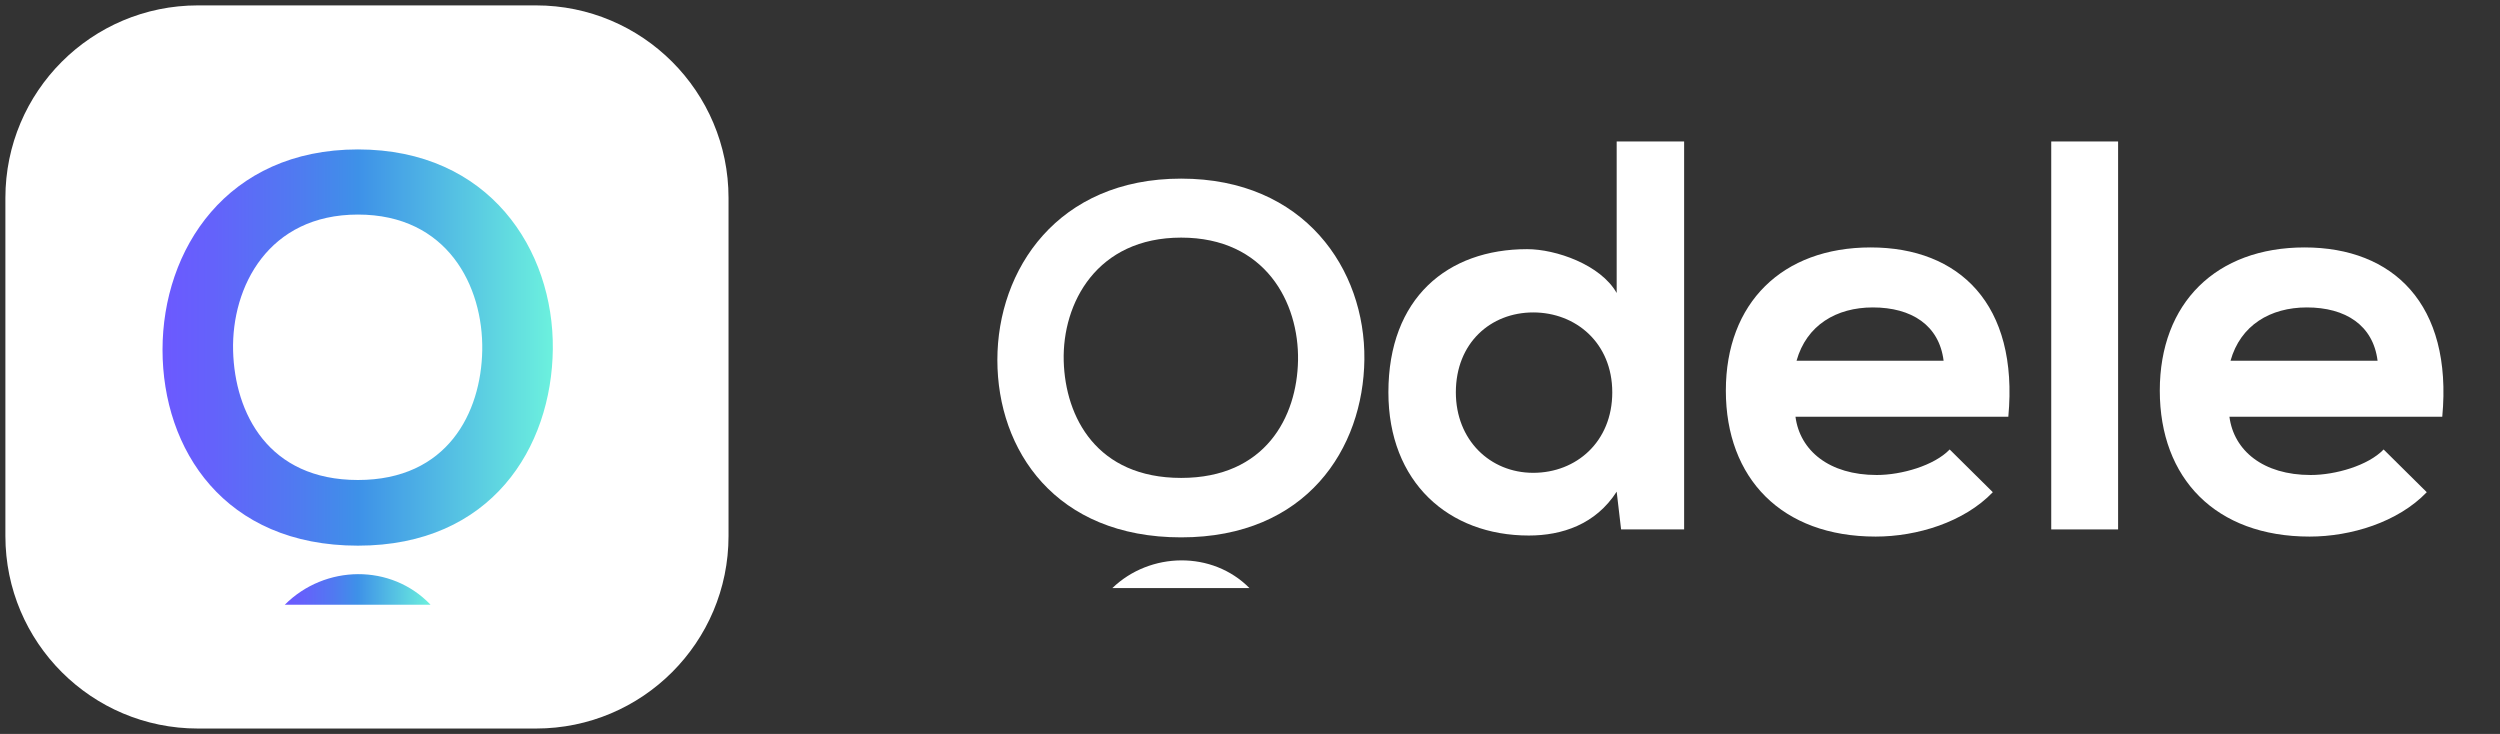 <svg width="109" height="32" viewBox="0 0 109 32" fill="none" xmlns="http://www.w3.org/2000/svg">
<rect x="0" y="0" width="109" height="32" fill="#333333" stroke="none"/>
<g clip-path="url(#clip0_722_5822)">
<path d="M23.37 0.235H8.629C3.993 0.235 0.235 3.993 0.235 8.629V23.37C0.235 28.006 3.993 31.764 8.629 31.764H23.37C28.006 31.764 31.764 28.006 31.764 23.37V8.629C31.764 3.993 28.006 0.235 23.37 0.235Z" fill="white"/>
<path d="M18.772 26.366H12.417C14.169 24.613 17.056 24.565 18.772 26.366Z" fill="url(#paint0_linear_722_5822)"/>
<path d="M24.103 15.224C24.055 19.508 21.428 23.791 15.606 23.791C9.784 23.791 7.086 19.603 7.086 15.248C7.086 10.893 9.879 6.515 15.606 6.515C21.334 6.515 24.15 10.893 24.103 15.224H24.103ZM10.163 15.295C10.234 18.017 11.701 20.928 15.606 20.928C19.512 20.928 20.979 17.993 21.026 15.271C21.073 12.479 19.512 9.355 15.606 9.355C11.701 9.355 10.092 12.502 10.163 15.295Z" fill="url(#paint1_linear_722_5822)"/>
</g>
<path d="M73.428 6.168V23.083H70.68L70.487 21.437C69.571 22.865 68.102 23.349 66.656 23.349C63.16 23.349 60.534 21.026 60.534 17.106C60.534 12.992 63.113 10.863 66.583 10.863C67.836 10.863 69.788 11.54 70.487 12.774V6.168H73.428ZM63.475 17.106C63.475 19.188 64.969 20.615 66.848 20.615C68.727 20.615 70.295 19.26 70.295 17.106C70.295 14.951 68.704 13.622 66.848 13.622C64.993 13.622 63.475 14.953 63.475 17.106Z" fill="white"/>
<path d="M78.283 18.17C78.475 19.646 79.752 20.71 81.825 20.71C82.909 20.71 84.332 20.299 85.006 19.597L86.887 21.46C85.633 22.767 83.585 23.395 81.778 23.395C77.681 23.395 75.247 20.855 75.247 17.031C75.247 13.208 77.706 10.788 81.561 10.788C85.417 10.788 88.019 13.257 87.563 18.169H78.284L78.283 18.17ZM84.741 15.727C84.548 14.178 83.343 13.404 81.656 13.404C80.065 13.404 78.765 14.178 78.33 15.727H84.741Z" fill="white"/>
<path d="M92.349 6.168V23.083H89.434V6.168H92.349Z" fill="white"/>
<path d="M97.203 18.17C97.395 19.646 98.672 20.71 100.745 20.71C101.829 20.71 103.251 20.299 103.926 19.597L105.807 21.46C104.553 22.767 102.504 23.395 100.698 23.395C96.6 23.395 94.167 20.855 94.167 17.031C94.167 13.208 96.626 10.788 100.481 10.788C104.337 10.788 106.939 13.257 106.483 18.169H97.204L97.203 18.17ZM103.662 15.727C103.469 14.178 102.264 13.404 100.578 13.404C98.987 13.404 97.686 14.178 97.251 15.727H103.662Z" fill="white"/>
<path d="M54.475 25.639H48.499C50.147 24.052 52.862 24.009 54.475 25.639Z" fill="white"/>
<path d="M59.487 15.673C59.443 19.551 56.972 23.429 51.498 23.429C46.023 23.429 43.485 19.636 43.485 15.694C43.485 11.752 46.112 7.788 51.498 7.788C56.884 7.788 59.532 11.752 59.487 15.673ZM46.378 15.738C46.446 18.201 47.826 20.837 51.498 20.837C55.17 20.837 56.55 18.18 56.594 15.716C56.639 13.188 55.17 10.36 51.498 10.36C47.826 10.36 46.311 13.209 46.378 15.738Z" fill="white"/>
<defs>
<linearGradient id="paint0_linear_722_5822" x1="12.417" y1="25.7" x2="18.772" y2="25.7" gradientUnits="userSpaceOnUse">
<stop stop-color="#6C59FF"/>
<stop offset="0.13" stop-color="#6462FB"/>
<stop offset="0.35" stop-color="#4F7BF0"/>
<stop offset="0.5" stop-color="#3E91E8"/>
<stop offset="0.99" stop-color="#6BEFDE"/>
</linearGradient>
<linearGradient id="paint1_linear_722_5822" x1="7.086" y1="15.153" x2="24.103" y2="15.153" gradientUnits="userSpaceOnUse">
<stop stop-color="#6C59FF"/>
<stop offset="0.13" stop-color="#6462FB"/>
<stop offset="0.35" stop-color="#4F7BF0"/>
<stop offset="0.5" stop-color="#3E91E8"/>
<stop offset="0.99" stop-color="#6BEFDE"/>
</linearGradient>
<clipPath id="clip0_722_5822">
<rect width="32" height="32" fill="white"/>
</clipPath>
</defs>
</svg>
